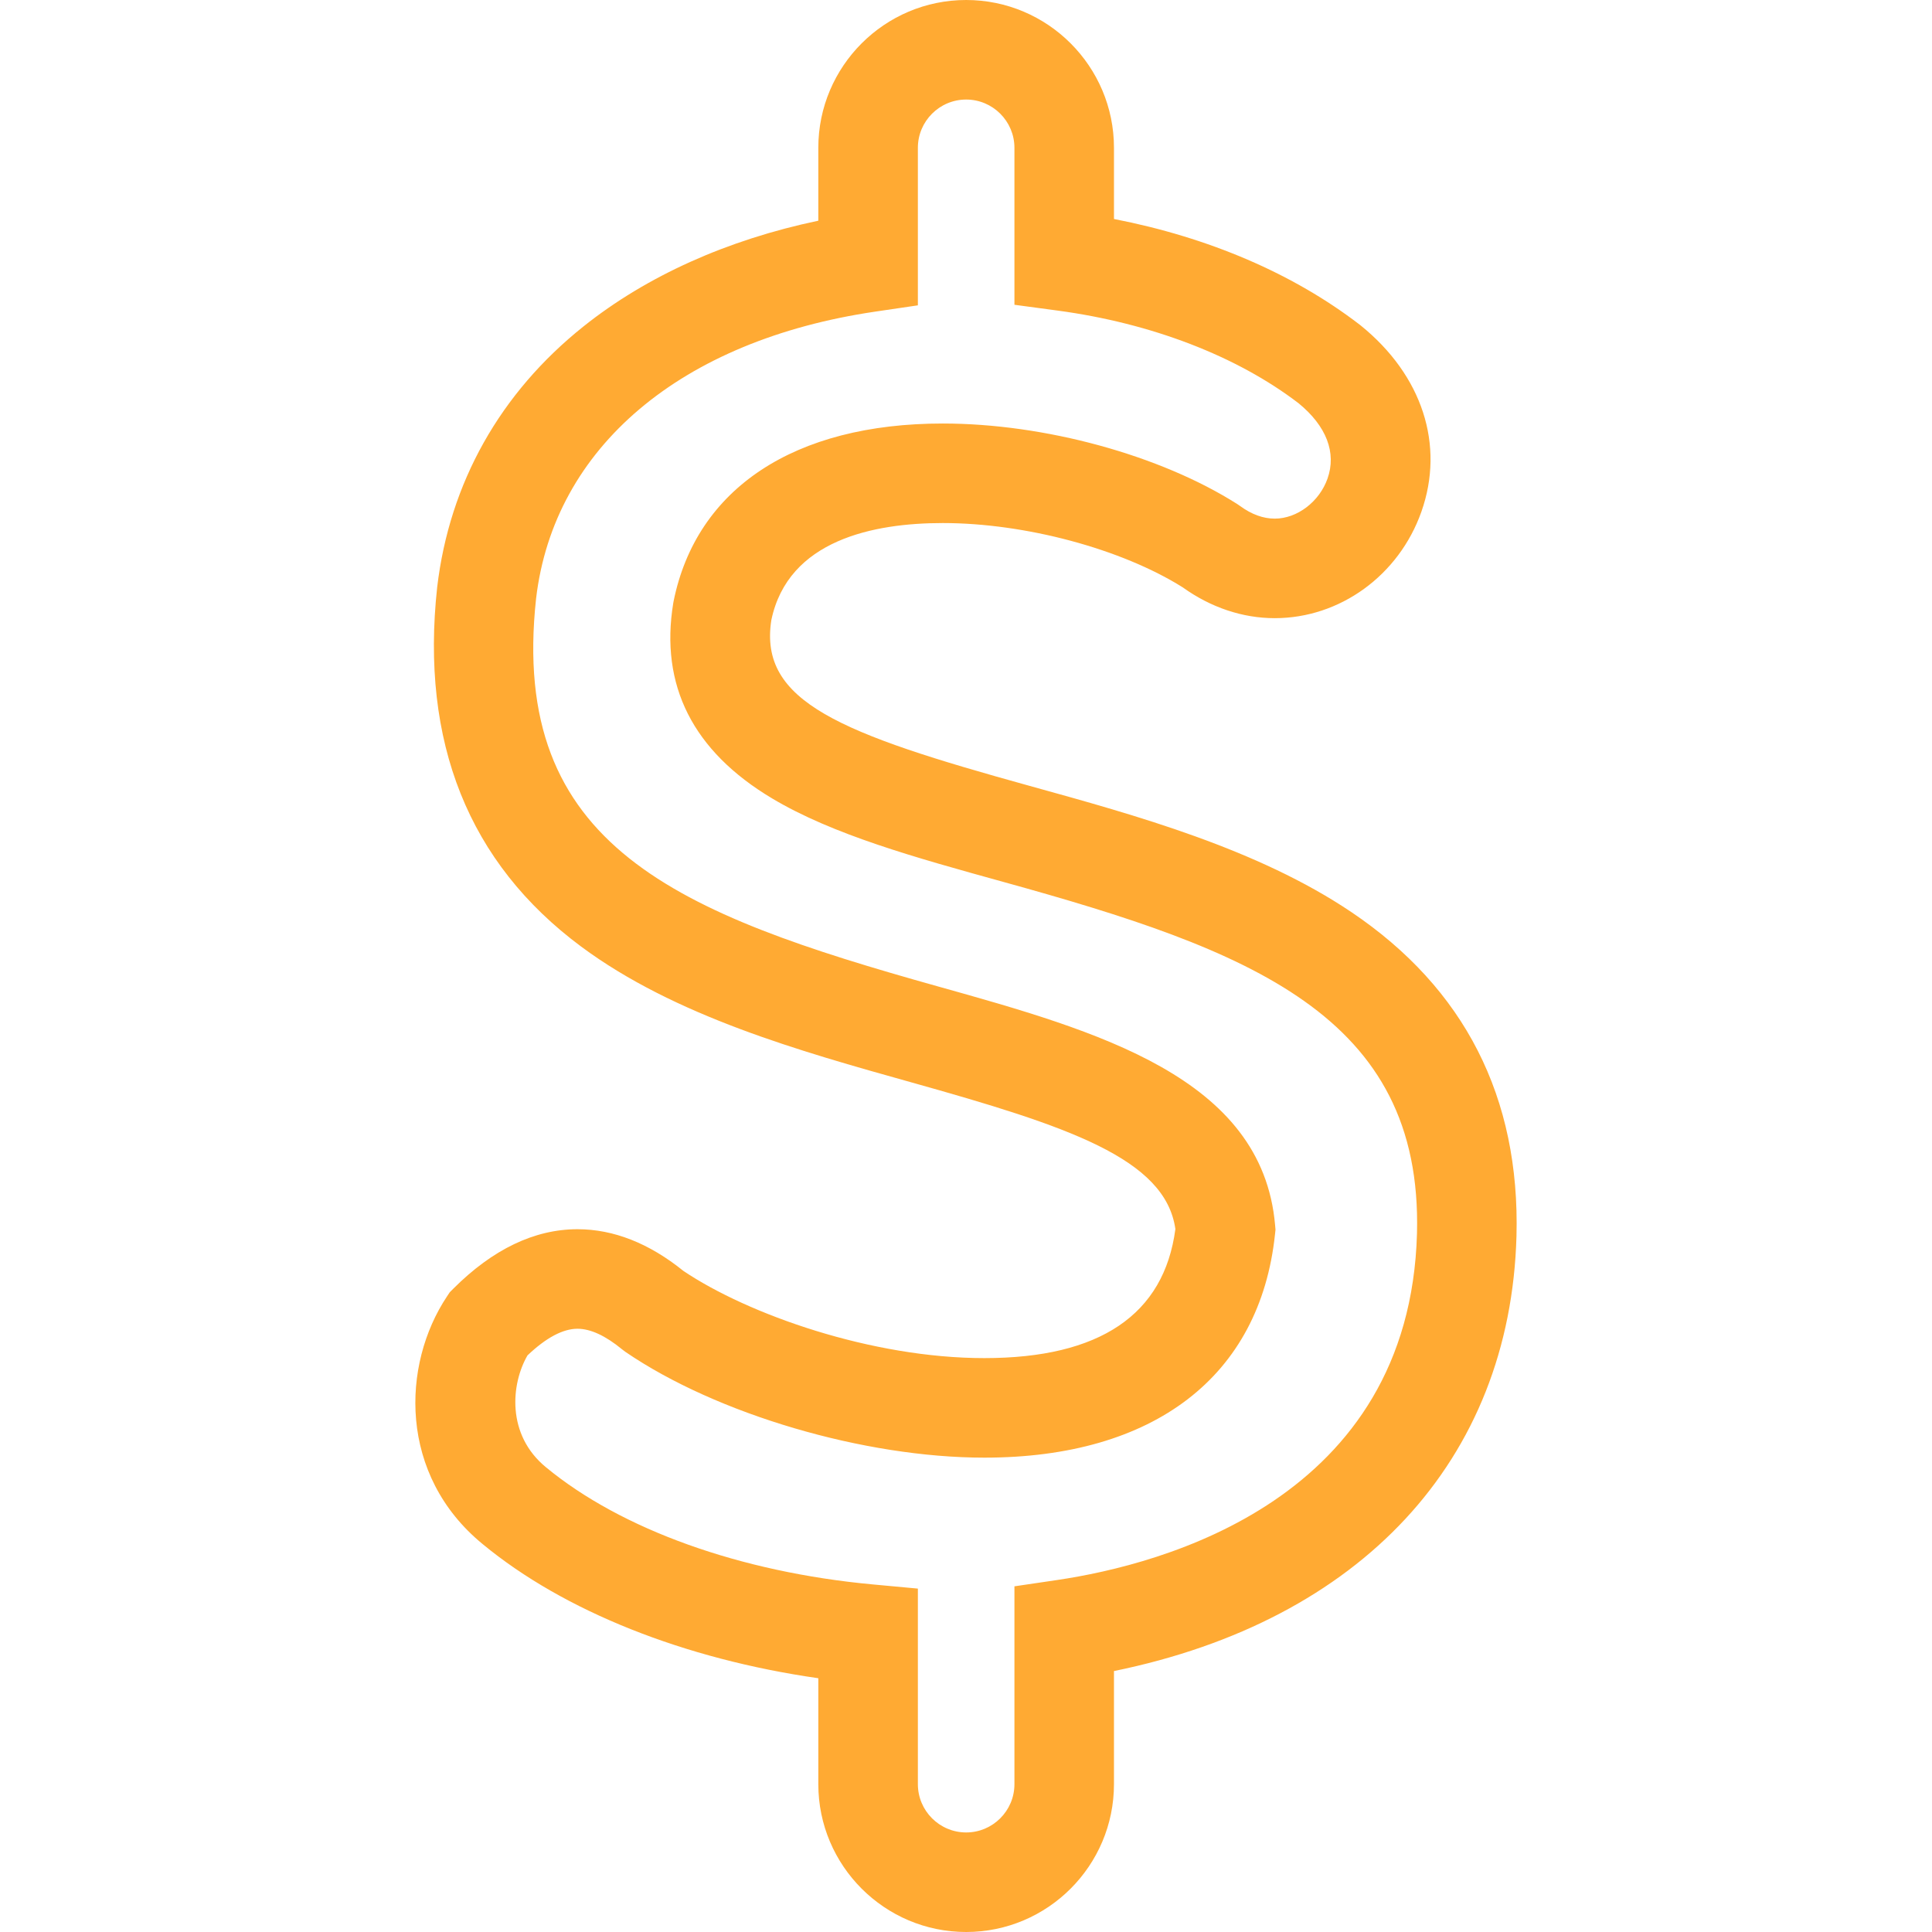 <?xml version="1.0"?>
<svg xmlns="http://www.w3.org/2000/svg" version="1.1" id="Capa_1" x="0px" y="0px" viewBox="0 0 310.523 310.523" style="enable-background:new 0 0 310.523 310.523;" xml:space="preserve" width="512px" height="512px"><g><path d="M155.285,310.523c-13.102,0-23.76-10.658-23.76-23.759v-17.029c-21.521-3.079-40.885-10.768-53.929-21.542  c-13.563-11.101-13.089-28.818-5.742-39.842l0.439-0.66l0.561-0.561c6.345-6.345,13.062-9.563,19.963-9.563  c5.792,0,11.52,2.256,17.027,6.706c10.409,6.994,30.246,14.011,48.37,14.011c18.559-0.001,28.883-6.979,30.701-20.743  c-1.615-11.341-17.232-16.517-42.495-23.594c-17.8-4.987-37.975-10.639-53.03-21.819c-18.064-13.414-25.844-32.85-23.122-57.768  c1.98-16.739,10.113-31.204,23.527-41.905c10.15-8.097,23.088-13.905,37.729-16.982V23.759C131.525,10.658,142.183,0,155.285,0  c13.102,0,23.76,10.658,23.76,23.759v11.439c15.271,2.973,28.82,8.786,39.501,16.992l0.157,0.124  c9.903,8.012,13.547,19.207,9.747,29.948c-3.618,10.225-13.088,17.094-23.563,17.094c-5.168,0-10.279-1.713-14.799-4.957  c-9.857-6.185-25.313-10.331-38.558-10.331c-11.093,0-24.854,2.709-27.554,15.589c-2.065,13.16,11.102,18.242,41.521,26.658  c17.173,4.751,36.638,10.136,51.708,20.286c18.192,12.253,27.12,29.773,26.533,52.074c-0.988,36.05-25.011,61.794-64.694,69.908  v18.18C179.044,299.865,168.386,310.523,155.285,310.523z M84.783,217.845c-2.654,4.583-3.416,12.758,2.975,17.988  c12.108,10.001,31.235,16.854,52.506,18.824l7.262,0.673v31.434c0,4.278,3.482,7.759,7.76,7.759c4.278,0,7.76-3.481,7.76-7.759  v-31.801l6.832-1.008c17.009-2.509,56.696-12.961,57.868-55.708c0.924-35.118-26.984-45.573-66.513-56.509  c-14.064-3.891-27.349-7.566-37.139-13.414c-12.718-7.596-18.062-18.163-15.882-31.405l0.052-0.285  c3.668-18.153,19.438-28.564,43.267-28.564c16.368,0,34.948,5.083,47.334,12.95l0.441,0.302c1.843,1.351,3.721,2.036,5.581,2.036  c3.595,0,7.161-2.705,8.479-6.432c1.473-4.163-0.179-8.46-4.651-12.111c-9.906-7.582-23.658-12.871-38.735-14.897l-6.934-0.932  V23.759c0-4.278-3.482-7.759-7.76-7.759c-4.278,0-7.76,3.481-7.76,7.759v25.318l-6.834,1.007  c-31.273,4.609-51.656,21.837-54.525,46.085c-4.365,39.971,22.732,50.649,64.571,62.371c25.62,7.178,52.112,14.6,54.2,38.324  l0.068,0.772l-0.081,0.771c-2.413,22.798-19.438,35.874-46.709,35.876c-19.306,0.001-43.018-6.981-57.662-16.979l-0.576-0.433  c-2.662-2.193-5.07-3.305-7.16-3.305C90.472,213.568,87.772,215.006,84.783,217.845z"  class="active-path"  fill="#FFAA33"/></g> </svg>

